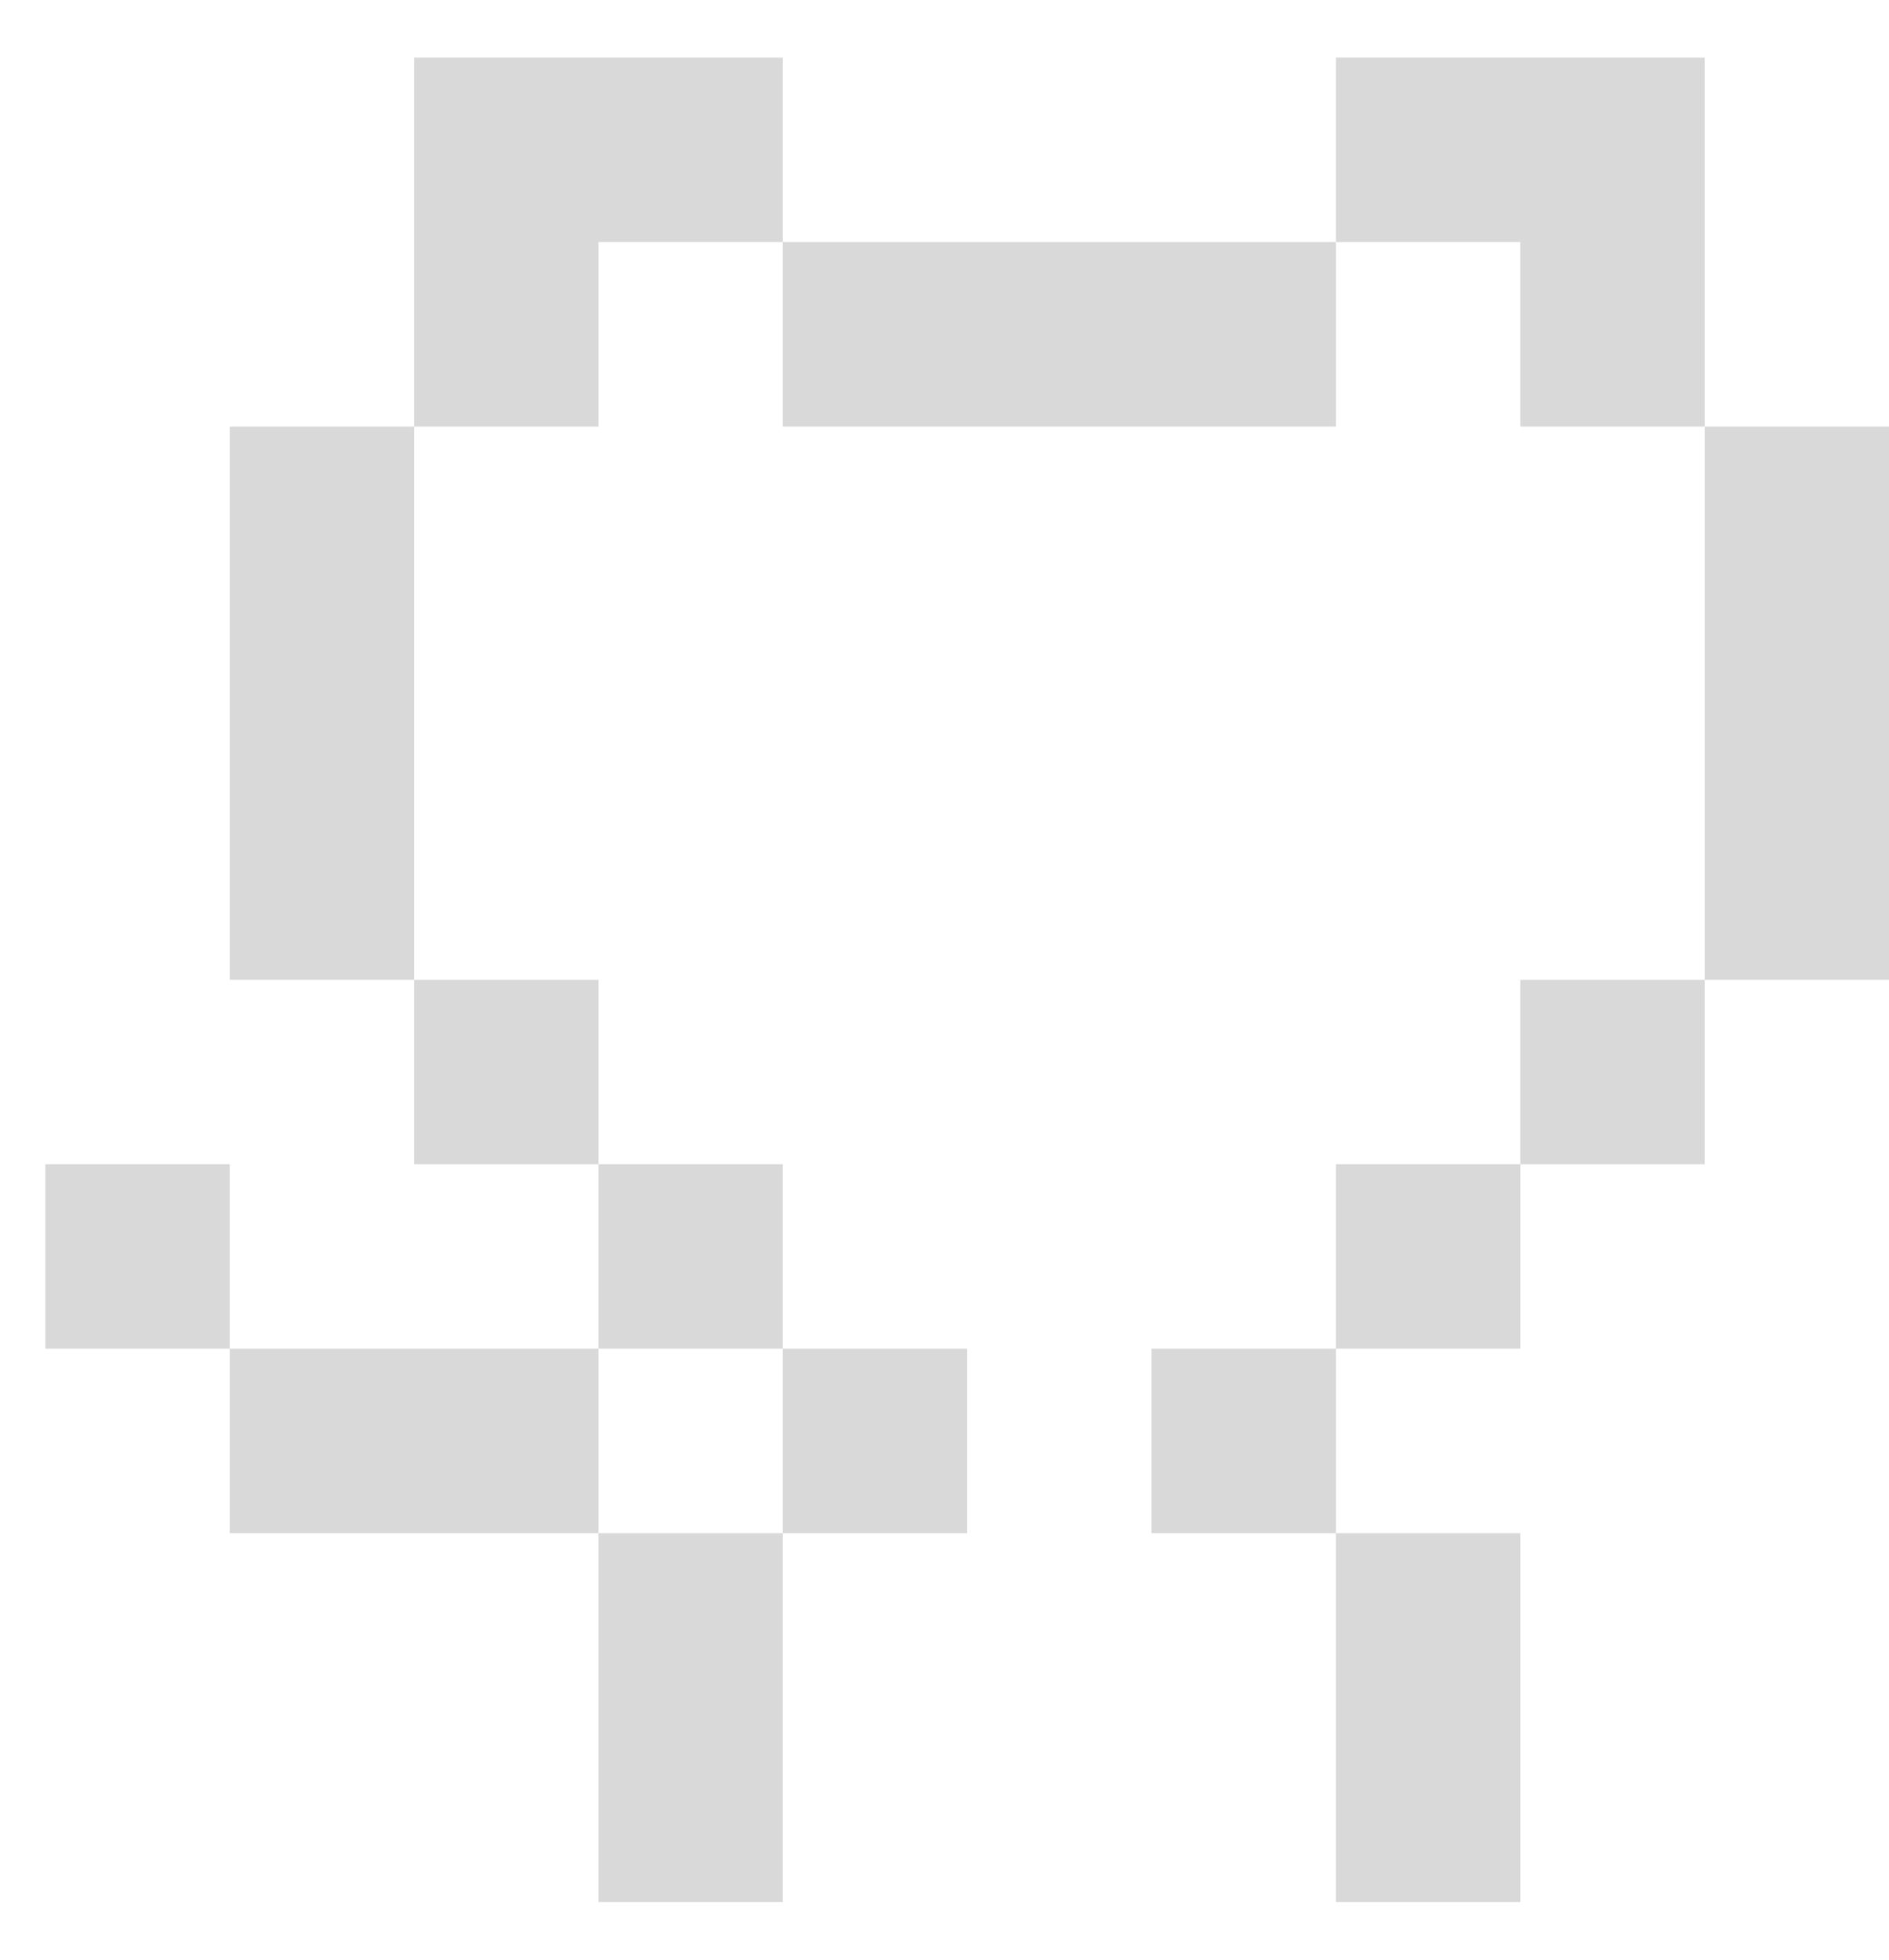 <svg width="27" height="28" viewBox="0 0 27 28" fill="none" xmlns="http://www.w3.org/2000/svg">
<path d="M5.919 0.824H11.189V3.459H8.554V6.095H5.919V0.824ZM5.919 14H3.284V6.095H5.919V14ZM8.554 16.635H5.919V14H8.554V16.635ZM11.189 19.27V16.635H8.554V19.27H3.284V16.635H0.648V19.27H3.284V21.906H8.554V27.176H11.189V21.906H13.824V19.27H11.189ZM11.189 19.27V21.906H8.554V19.27H11.189ZM19.095 3.459V6.095H11.189V3.459H19.095ZM24.365 6.095H21.73V3.459H19.095V0.824H24.365V6.095ZM24.365 14V6.095H27V14H24.365ZM21.73 16.635V14H24.365V16.635H21.73ZM19.095 19.27V16.635H21.73V19.27H19.095ZM19.095 21.906H16.459V19.27H19.095V21.906ZM19.095 21.906H21.73V27.176H19.095V21.906Z" fill="#D9D9D9"/>
</svg>
